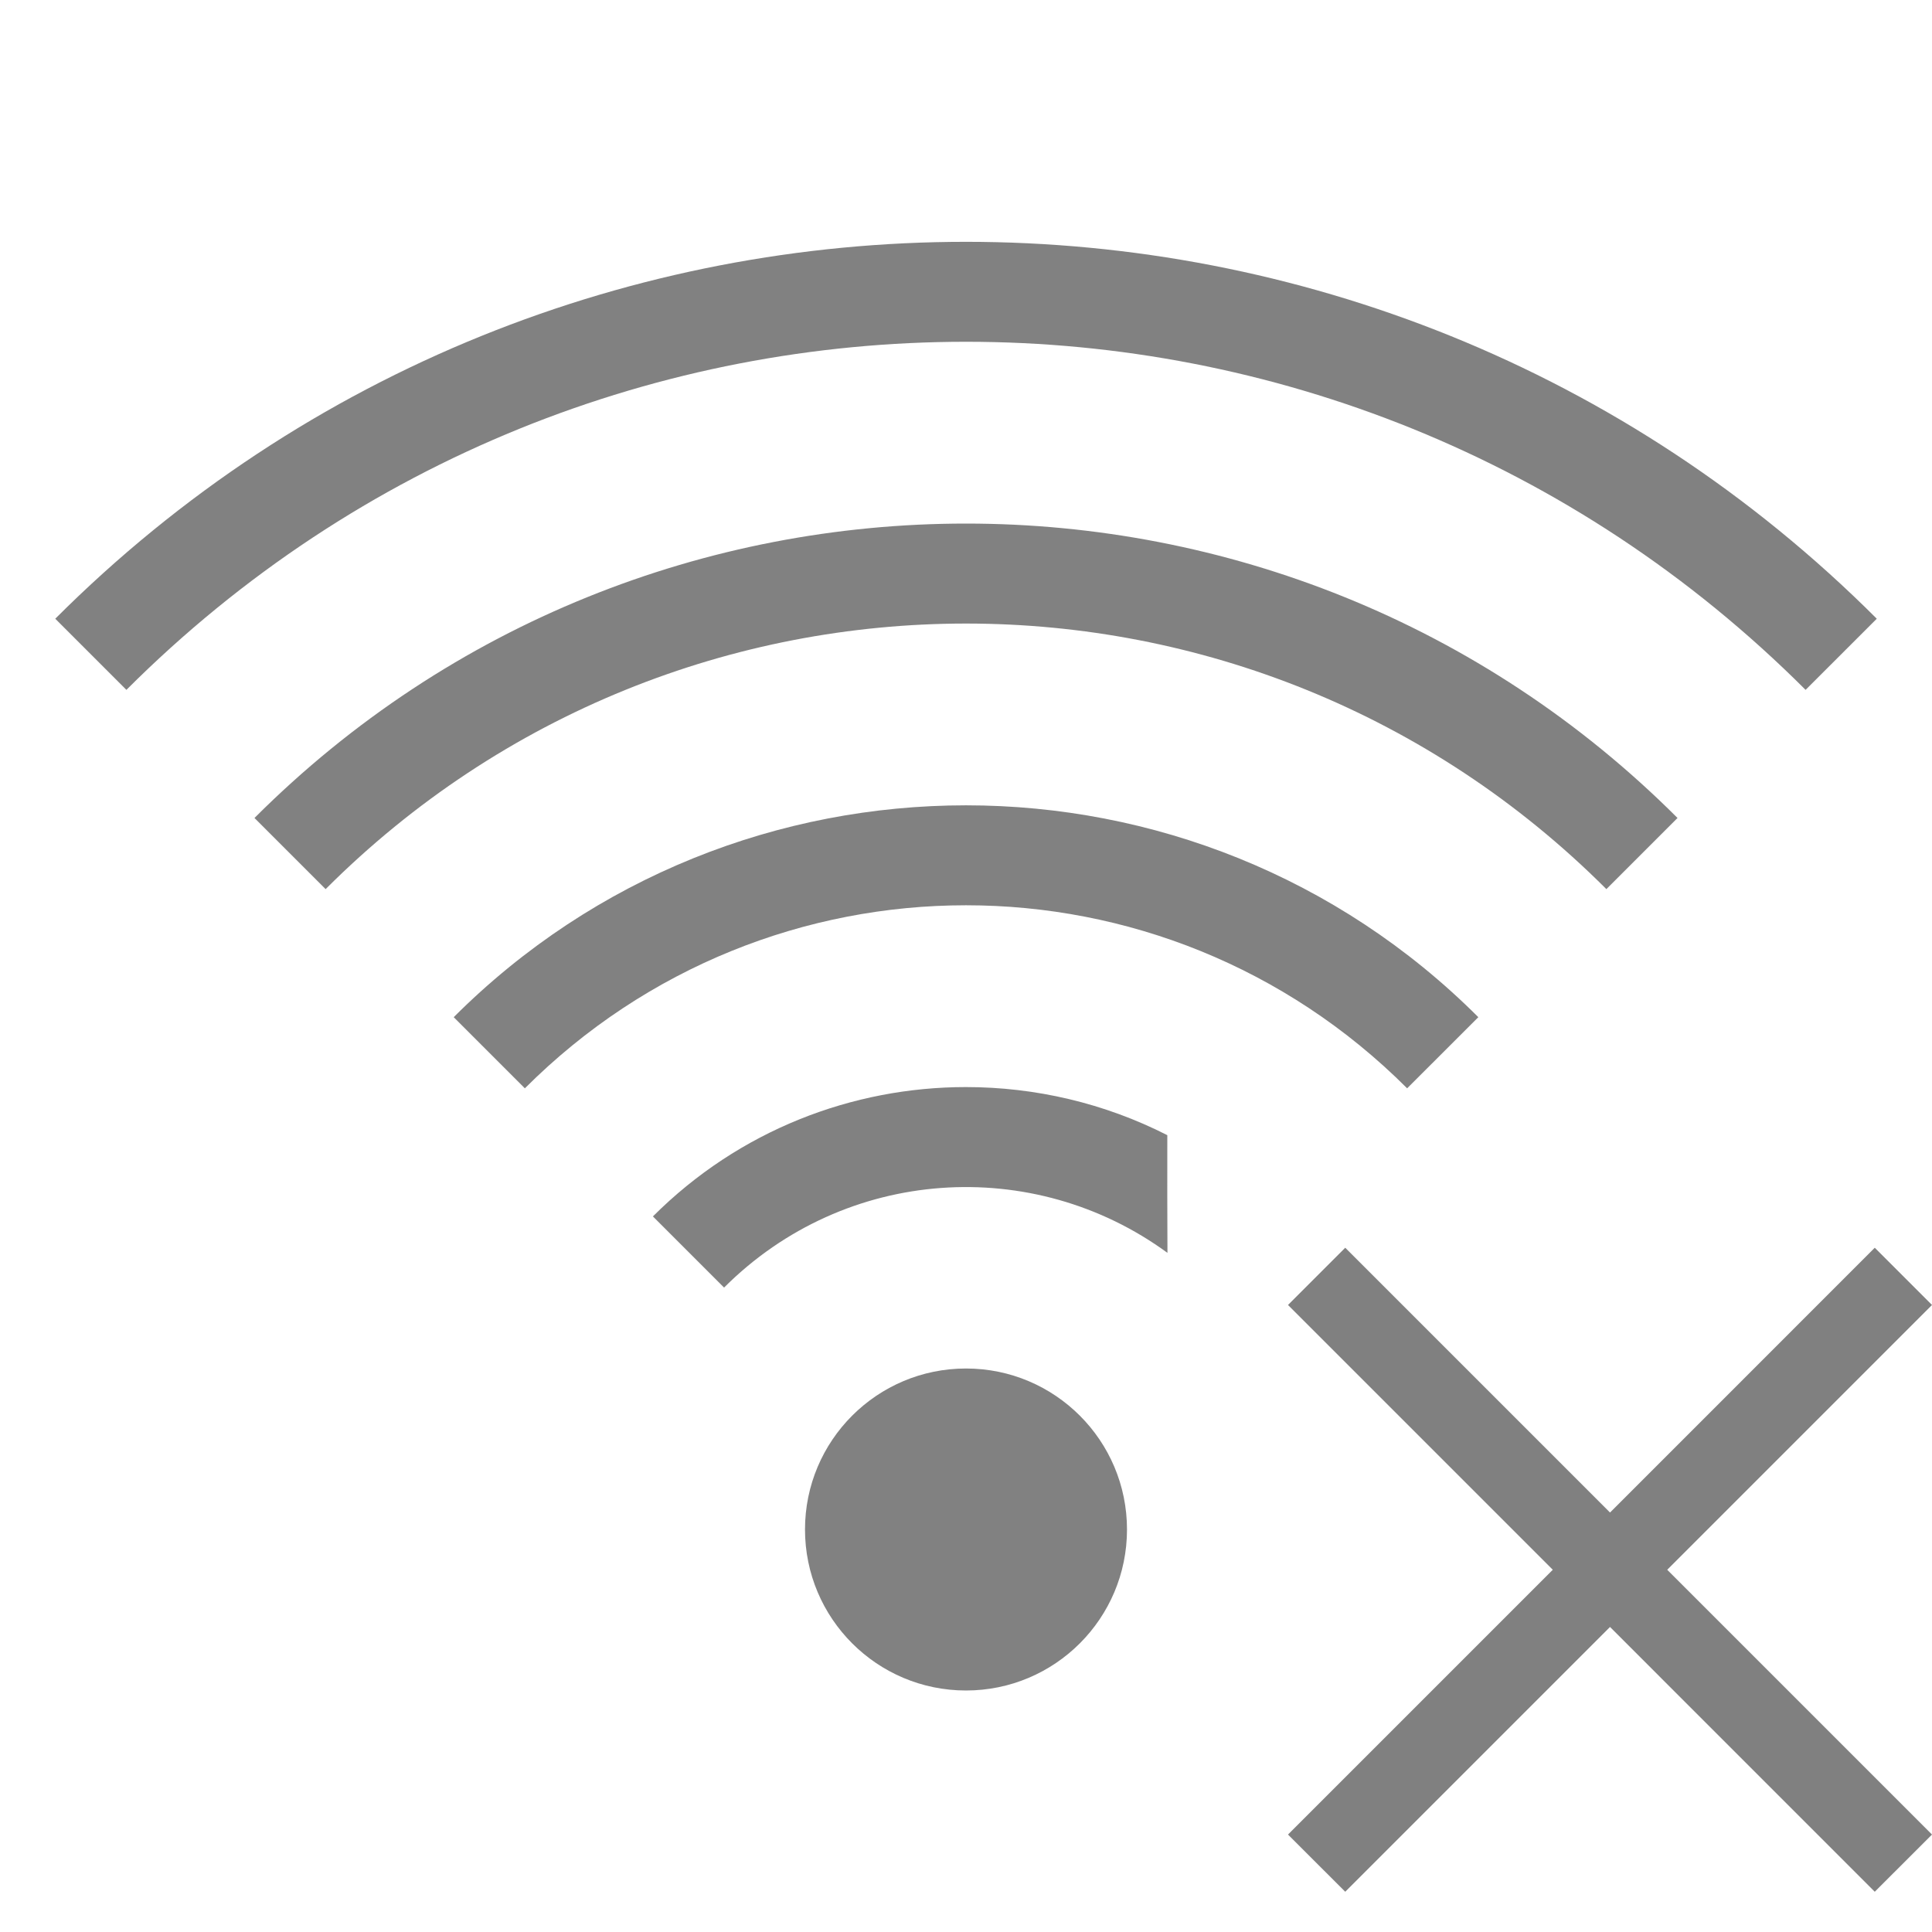 <?xml version="1.0" encoding="UTF-8" standalone="no"?>
<!-- Created with Inkscape (http://www.inkscape.org/) -->

<svg
   xmlns:dc="http://purl.org/dc/elements/1.1/"
   xmlns:cc="http://creativecommons.org/ns#"
   xmlns:rdf="http://www.w3.org/1999/02/22-rdf-syntax-ns#"
   xmlns:svg="http://www.w3.org/2000/svg"
   xmlns="http://www.w3.org/2000/svg"
   xmlns:sodipodi="http://sodipodi.sourceforge.net/DTD/sodipodi-0.dtd"
   xmlns:inkscape="http://www.inkscape.org/namespaces/inkscape"
   id="svg4874"
   height="96"
   viewBox="0 0 96 96"
   width="96"
   version="1.1"
   sodipodi:docname="network-wifi-offline.svg"
   inkscape:version="0.92.3 (2405546, 2018-03-11)">
  <defs
     id="defs9" />
  <sodipodi:namedview
     pagecolor="#ffffff"
     bordercolor="#666666"
     borderopacity="1"
     objecttolerance="10"
     gridtolerance="10"
     guidetolerance="10"
     inkscape:pageopacity="0"
     inkscape:pageshadow="2"
     inkscape:window-width="2792"
     inkscape:window-height="1698"
     id="namedview7"
     showgrid="true"
     inkscape:zoom="45.254836"
     inkscape:cx="60.870832"
     inkscape:cy="32.964658"
     inkscape:window-x="88"
     inkscape:window-y="44"
     inkscape:window-maximized="1"
     inkscape:current-layer="svg4874">
    <inkscape:grid
       type="xygrid"
       id="grid819" />
  </sodipodi:namedview>
  <rect
     x="-2.7465819e-06"
     y="-96"
     width="96"
     height="96"
     transform="rotate(90)"
     style="color:#000000;fill:none"
     id="rect4782" />
  <path
     inkscape:connector-curvature="0"
     d="m 48,12.016 c -16.384,0 -32.768,6.242 -45.254,18.728 l 3.535,3.535 c 23.062,-23.062 60.376,-23.062 83.438,0 l 3.537,-3.535 C 80.77,18.258 64.384,12.016 48,12.016 Z m 0,14 c -12.801,0 -25.603,4.876 -35.355,14.629 l 3.535,3.535 c 17.594,-17.595 46.046,-17.595 63.64,0 l 3.535,-3.535 C 73.603,30.892 60.801,26.016 48,26.016 Z m 0,14 c -9.218,0 -18.436,3.508 -25.455,10.527 l 3.535,3.535 c 12.127,-12.127 31.713,-12.127 43.84,0 l 3.537,-3.535 C 66.438,43.524 57.218,40.016 48,40.016 Z m 0,14 c -5.636,0 -11.271,2.142 -15.557,6.427 l 3.536,3.536 C 42.002,57.955 51.352,57.38 58.01,62.254 58,60.628 58,58.272 58.003,56.406 54.873,54.812 51.437,54.016 48,54.016 Z M 48,68 c -4.418,0 -8,3.582 -8,8 0,4.418 3.582,8 8,8 4.418,0 8,-3.582 8,-8 0,-4.418 -3.582,-8 -8,-8 z"
     style="color:#000000;fill:#808080;fill-opacity:0.989"
     id="path4197"
     clip-path="none"
     sodipodi:nodetypes="sccccsssccccssccccssccccssssss" />
  <path
     style="color:#000000;font-style:normal;font-variant:normal;font-weight:normal;font-stretch:normal;font-size:medium;line-height:normal;font-family:sans-serif;text-indent:0;text-align:start;text-decoration:none;text-decoration-line:none;text-decoration-style:solid;text-decoration-color:#000000;letter-spacing:normal;word-spacing:normal;text-transform:none;writing-mode:lr-tb;direction:ltr;baseline-shift:baseline;text-anchor:start;white-space:normal;clip-rule:nonzero;display:inline;overflow:visible;visibility:visible;opacity:1;isolation:auto;mix-blend-mode:normal;color-interpolation:sRGB;color-interpolation-filters:linearRGB;solid-color:#000000;solid-opacity:1;fill:#808080;fill-opacity:1;fill-rule:nonzero;stroke:none;stroke-width:4;stroke-linecap:butt;stroke-linejoin:miter;stroke-miterlimit:4;stroke-dasharray:none;stroke-dashoffset:0;stroke-opacity:1;marker:none;color-rendering:auto;image-rendering:auto;shape-rendering:auto;text-rendering:auto;enable-background:accumulate"
     d="m 66.844,62 -2.844,2.844 13.157,13.157 -13.157,13.157 2.844,2.842 13.157,-13.157 13.155,13.157 2.844,-2.842 -13.157,-13.157 13.157,-13.157 -2.844,-2.844 -13.155,13.157 z"
     id="path4177"
     inkscape:connector-curvature="0"
     sodipodi:nodetypes="ccccccccccccc" />
</svg>
